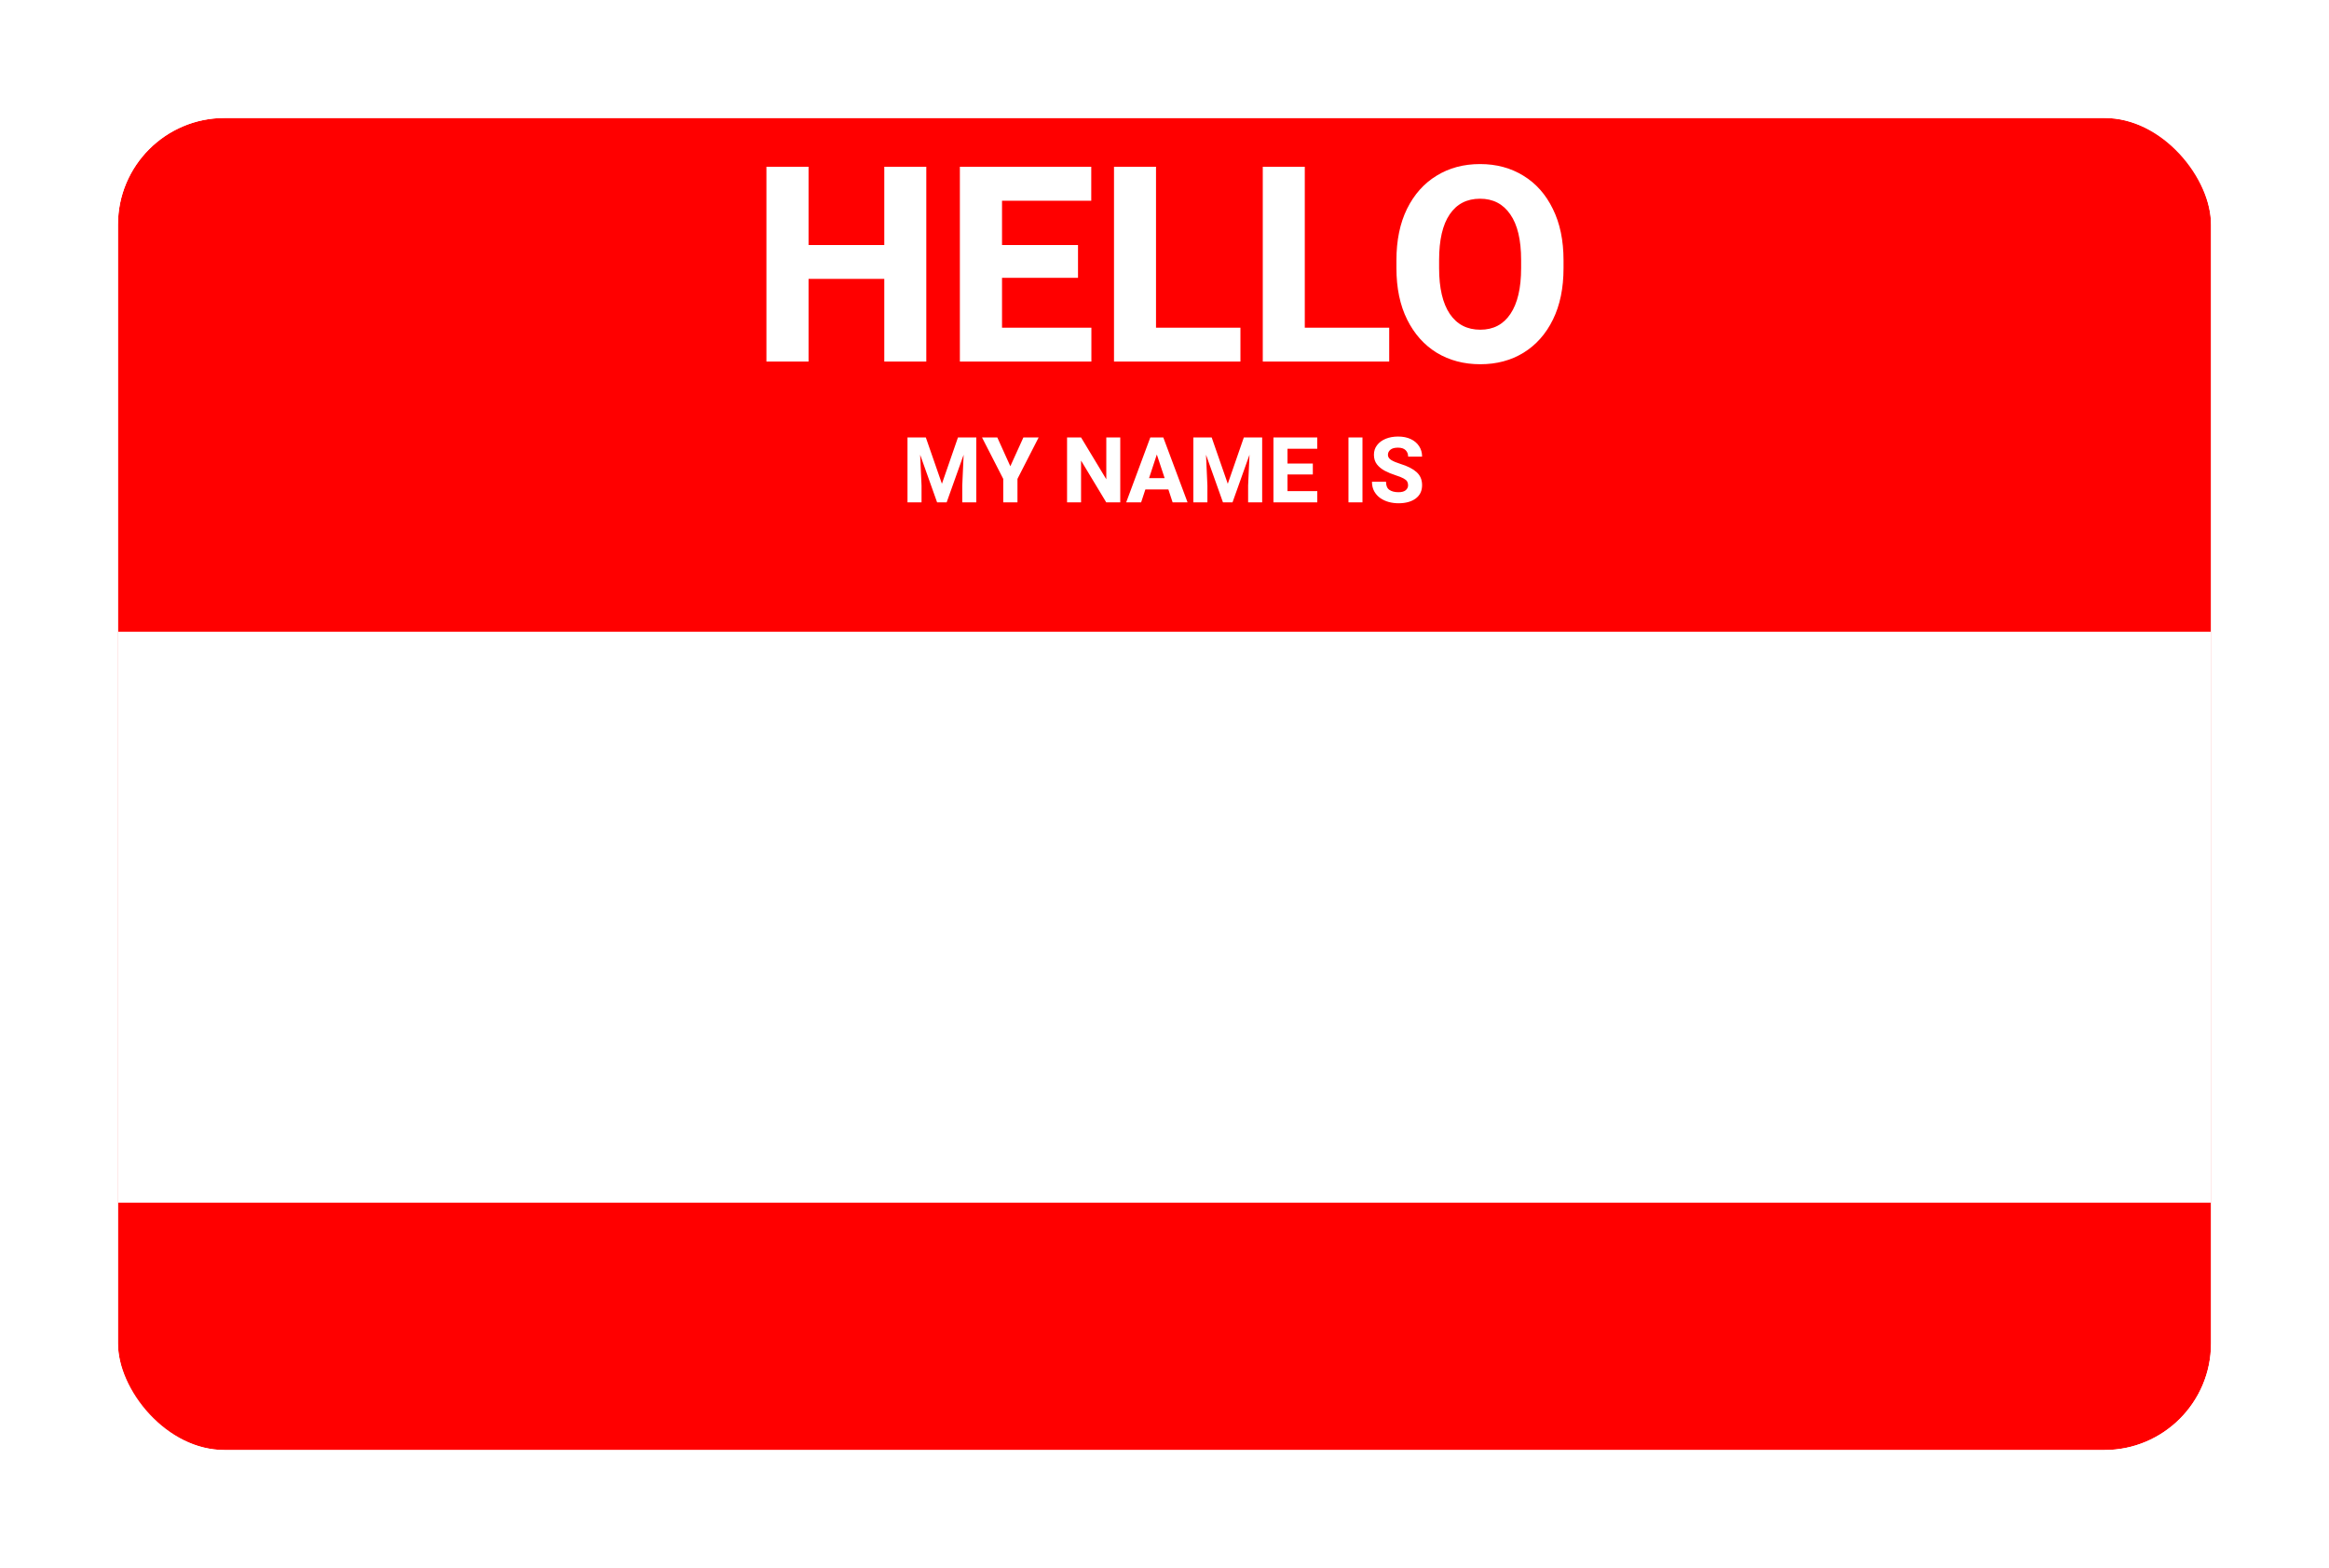 <svg width="612" height="412" viewBox="0 0 612 412" fill="none" xmlns="http://www.w3.org/2000/svg">
<g filter="url(#filter0_d_114_9)">
<rect x="31" y="22" width="550" height="350" rx="28" fill="#FF0000"/>
<rect x="25" y="16" width="562" height="362" rx="34" stroke="white" stroke-width="12"/>
</g>
<path d="M212.469 95H201.395V43.812H212.469V64.379H232.367V43.812H243.406V95H232.367V73.273H212.469V95ZM286.789 95H252.23V43.812H286.754V52.742H263.305V64.379H283.273V72.992H263.305V86.106H286.789V95ZM325.953 95H292.73V43.812H303.77V86.106H325.953V95ZM365.047 95H331.824V43.812H342.863V86.106H365.047V95ZM410.855 70.461C410.855 75.688 409.93 80.188 408.078 83.961C406.227 87.734 403.648 90.641 400.344 92.68C397.062 94.695 393.277 95.703 388.988 95.703C384.676 95.703 380.855 94.695 377.527 92.68C374.223 90.641 371.633 87.734 369.758 83.961C367.883 80.188 366.945 75.688 366.945 70.461V68.387C366.945 63.16 367.871 58.66 369.723 54.887C371.598 51.09 374.188 48.184 377.492 46.168C380.797 44.129 384.605 43.109 388.918 43.109C393.207 43.109 397.004 44.129 400.309 46.168C403.613 48.184 406.191 51.09 408.043 54.887C409.918 58.66 410.855 63.16 410.855 68.387V70.461ZM399.711 68.316C399.711 63.043 398.762 59.047 396.863 56.328C394.988 53.586 392.34 52.215 388.918 52.215C385.449 52.215 382.789 53.586 380.938 56.328C379.086 59.047 378.16 63.043 378.16 68.316V70.461C378.16 75.688 379.098 79.695 380.973 82.484C382.848 85.25 385.52 86.633 388.988 86.633C392.41 86.633 395.047 85.25 396.898 82.484C398.773 79.695 399.711 75.688 399.711 70.461V68.316Z" fill="white"/>
<path d="M243.281 114.938L247.512 127.113L251.73 114.938H256.547V132H252.855V127.582L253.219 119.484L248.754 132H246.246L241.793 119.484L242.156 127.582V132H238.465V114.938H243.281ZM265.488 122.508L268.922 114.938H272.93L267.363 125.824V132H263.625V125.824L258.047 114.938H262.066L265.488 122.508ZM294.375 132H290.695L284.074 121.02V132H280.395V114.938H284.074L290.707 125.93V114.938H294.375V132ZM299.859 132H295.934L302.273 114.938H305.684L312.059 132H308.133L307.02 128.602H300.973L299.859 132ZM301.945 125.625H306.035L303.984 119.426L301.945 125.625ZM318.398 114.938L322.629 127.113L326.848 114.938H331.664V132H327.973V127.582L328.336 119.484L323.871 132H321.363L316.91 119.484L317.273 127.582V132H313.582V114.938H318.398ZM346.148 132H334.629V114.938H346.137V117.914H338.32V121.793H344.977V124.664H338.32V129.035H346.148V132ZM358.02 132H354.34V114.938H358.02V132ZM370.008 127.5C370.008 127.117 369.926 126.785 369.762 126.504C369.598 126.223 369.281 125.957 368.812 125.707C368.352 125.449 367.668 125.176 366.762 124.887C365.73 124.559 364.781 124.168 363.914 123.715C363.047 123.254 362.348 122.684 361.816 122.004C361.293 121.324 361.031 120.484 361.031 119.484C361.031 118.523 361.305 117.688 361.852 116.977C362.398 116.258 363.148 115.699 364.102 115.301C365.062 114.902 366.16 114.703 367.395 114.703C368.66 114.703 369.766 114.926 370.711 115.371C371.656 115.816 372.387 116.438 372.902 117.234C373.426 118.023 373.688 118.938 373.688 119.977H370.02C370.02 119.289 369.801 118.727 369.363 118.289C368.926 117.844 368.25 117.621 367.336 117.621C366.453 117.621 365.793 117.805 365.355 118.172C364.926 118.539 364.711 118.984 364.711 119.508C364.711 120.055 364.996 120.508 365.566 120.867C366.145 121.227 366.961 121.57 368.016 121.898C369.875 122.469 371.285 123.188 372.246 124.055C373.207 124.922 373.688 126.062 373.688 127.477C373.688 128.984 373.125 130.156 372 130.992C370.875 131.82 369.367 132.234 367.477 132.234C366.617 132.234 365.773 132.125 364.945 131.906C364.125 131.68 363.379 131.336 362.707 130.875C362.043 130.406 361.512 129.816 361.113 129.105C360.715 128.395 360.516 127.551 360.516 126.574H364.207C364.207 127.582 364.5 128.293 365.086 128.707C365.68 129.121 366.477 129.328 367.477 129.328C368.344 129.328 368.98 129.152 369.387 128.801C369.801 128.449 370.008 128.016 370.008 127.5Z" fill="white"/>
<rect x="31" y="166" width="550" height="150" fill="white"/>
<defs>
<filter id="filter0_d_114_9" x="0" y="0" width="612" height="412" filterUnits="userSpaceOnUse" color-interpolation-filters="sRGB">
<feFlood flood-opacity="0" result="BackgroundImageFix"/>
<feColorMatrix in="SourceAlpha" type="matrix" values="0 0 0 0 0 0 0 0 0 0 0 0 0 0 0 0 0 0 127 0" result="hardAlpha"/>
<feMorphology radius="7" operator="erode" in="SourceAlpha" result="effect1_dropShadow_114_9"/>
<feOffset dy="9"/>
<feGaussianBlur stdDeviation="13"/>
<feComposite in2="hardAlpha" operator="out"/>
<feColorMatrix type="matrix" values="0 0 0 0 0 0 0 0 0 0 0 0 0 0 0 0 0 0 0.25 0"/>
<feBlend mode="normal" in2="BackgroundImageFix" result="effect1_dropShadow_114_9"/>
<feBlend mode="normal" in="SourceGraphic" in2="effect1_dropShadow_114_9" result="shape"/>
</filter>
</defs>
</svg>
